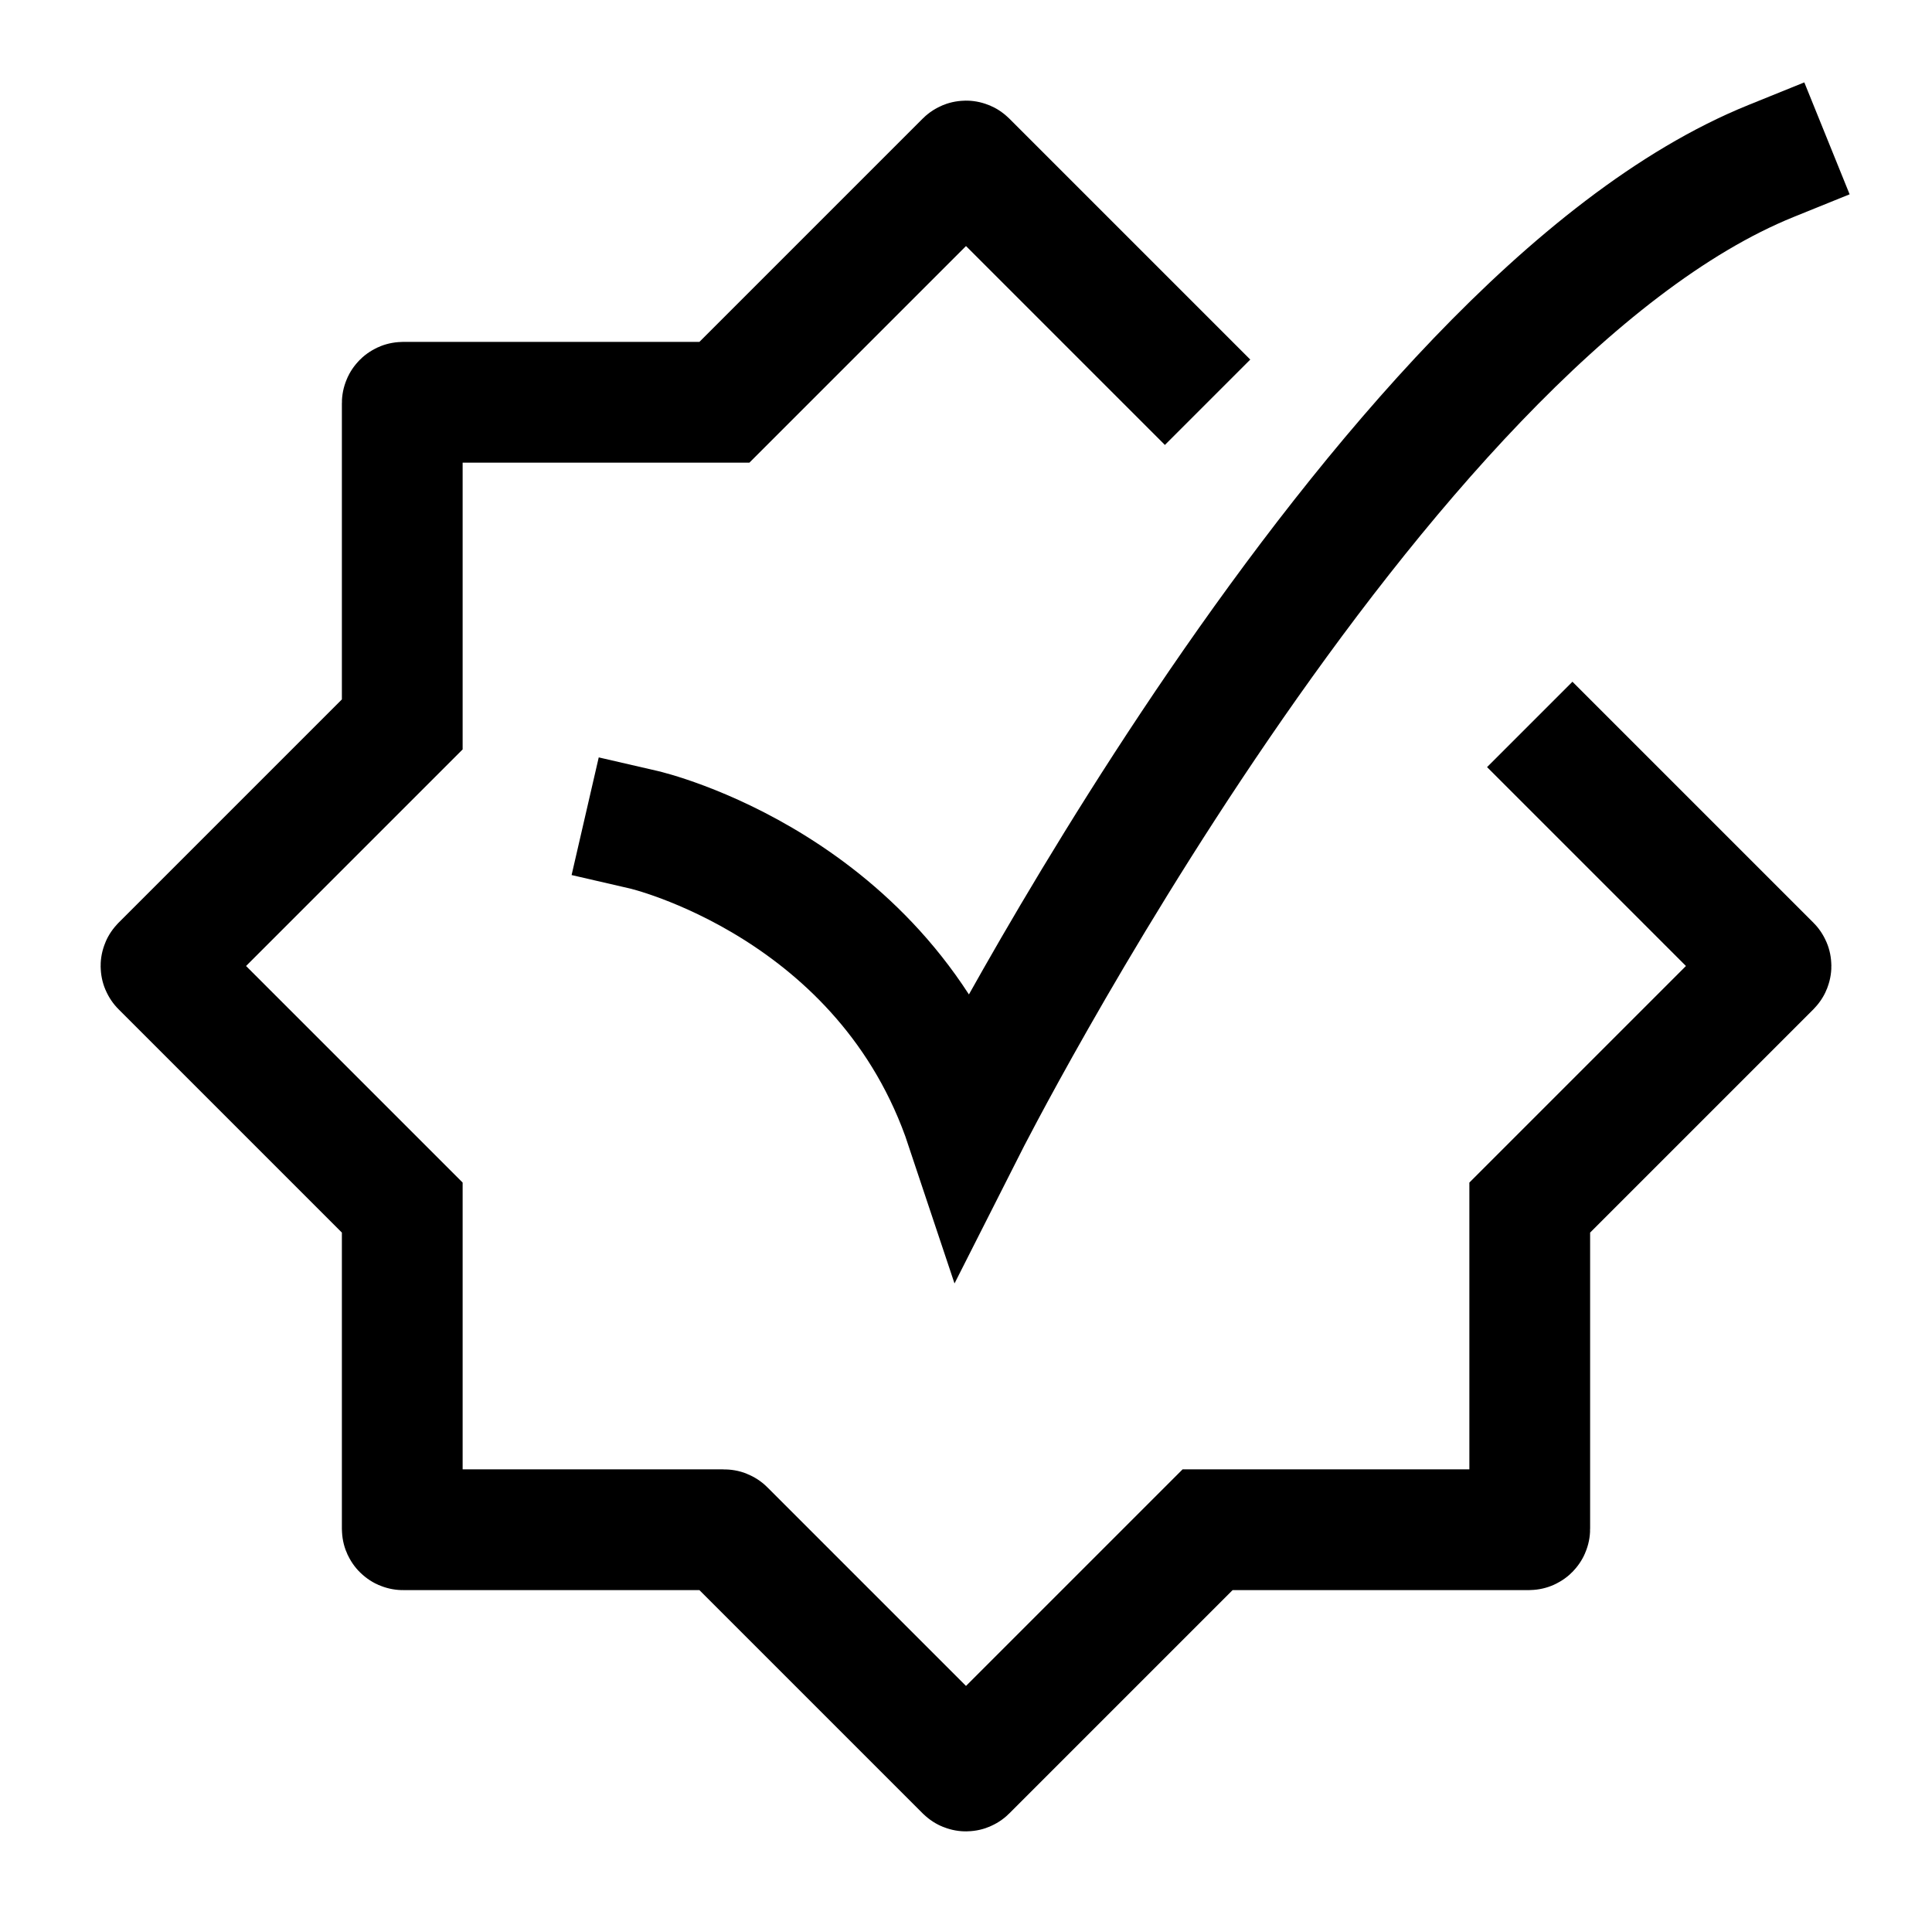 <svg width="24" height="24" viewBox="0 0 24 24" fill="none" xmlns="http://www.w3.org/2000/svg">
    <path d="M19.003 8.999L21.997 11.993C22.001 11.997 22.001 12.003 21.997 12.007L19.003 15.001V18.993C19.003 18.998 18.998 19.003 18.993 19.003H15.001L12.007 21.997C12.003 22.001 11.997 22.001 11.993 21.997L9.002 19.006C9 19.004 8.997 19.003 8.995 19.003H5.007C5.002 19.003 4.997 18.998 4.997 18.993V15.001L2.003 12.007C1.999 12.003 1.999 11.997 2.003 11.993L4.997 8.999V5.007C4.997 5.002 5.002 4.997 5.007 4.997H8.999L11.993 2.003C11.997 1.999 12.003 1.999 12.007 2.003L15.001 4.997" stroke="currentColor" stroke-width="1.5"/>
    <path d="M8 10.308C8 10.308 11 11 12 14C12 14 17.059 4 22 2" stroke="currentColor" stroke-width="1.5" stroke-linecap="square"/>
</svg>
